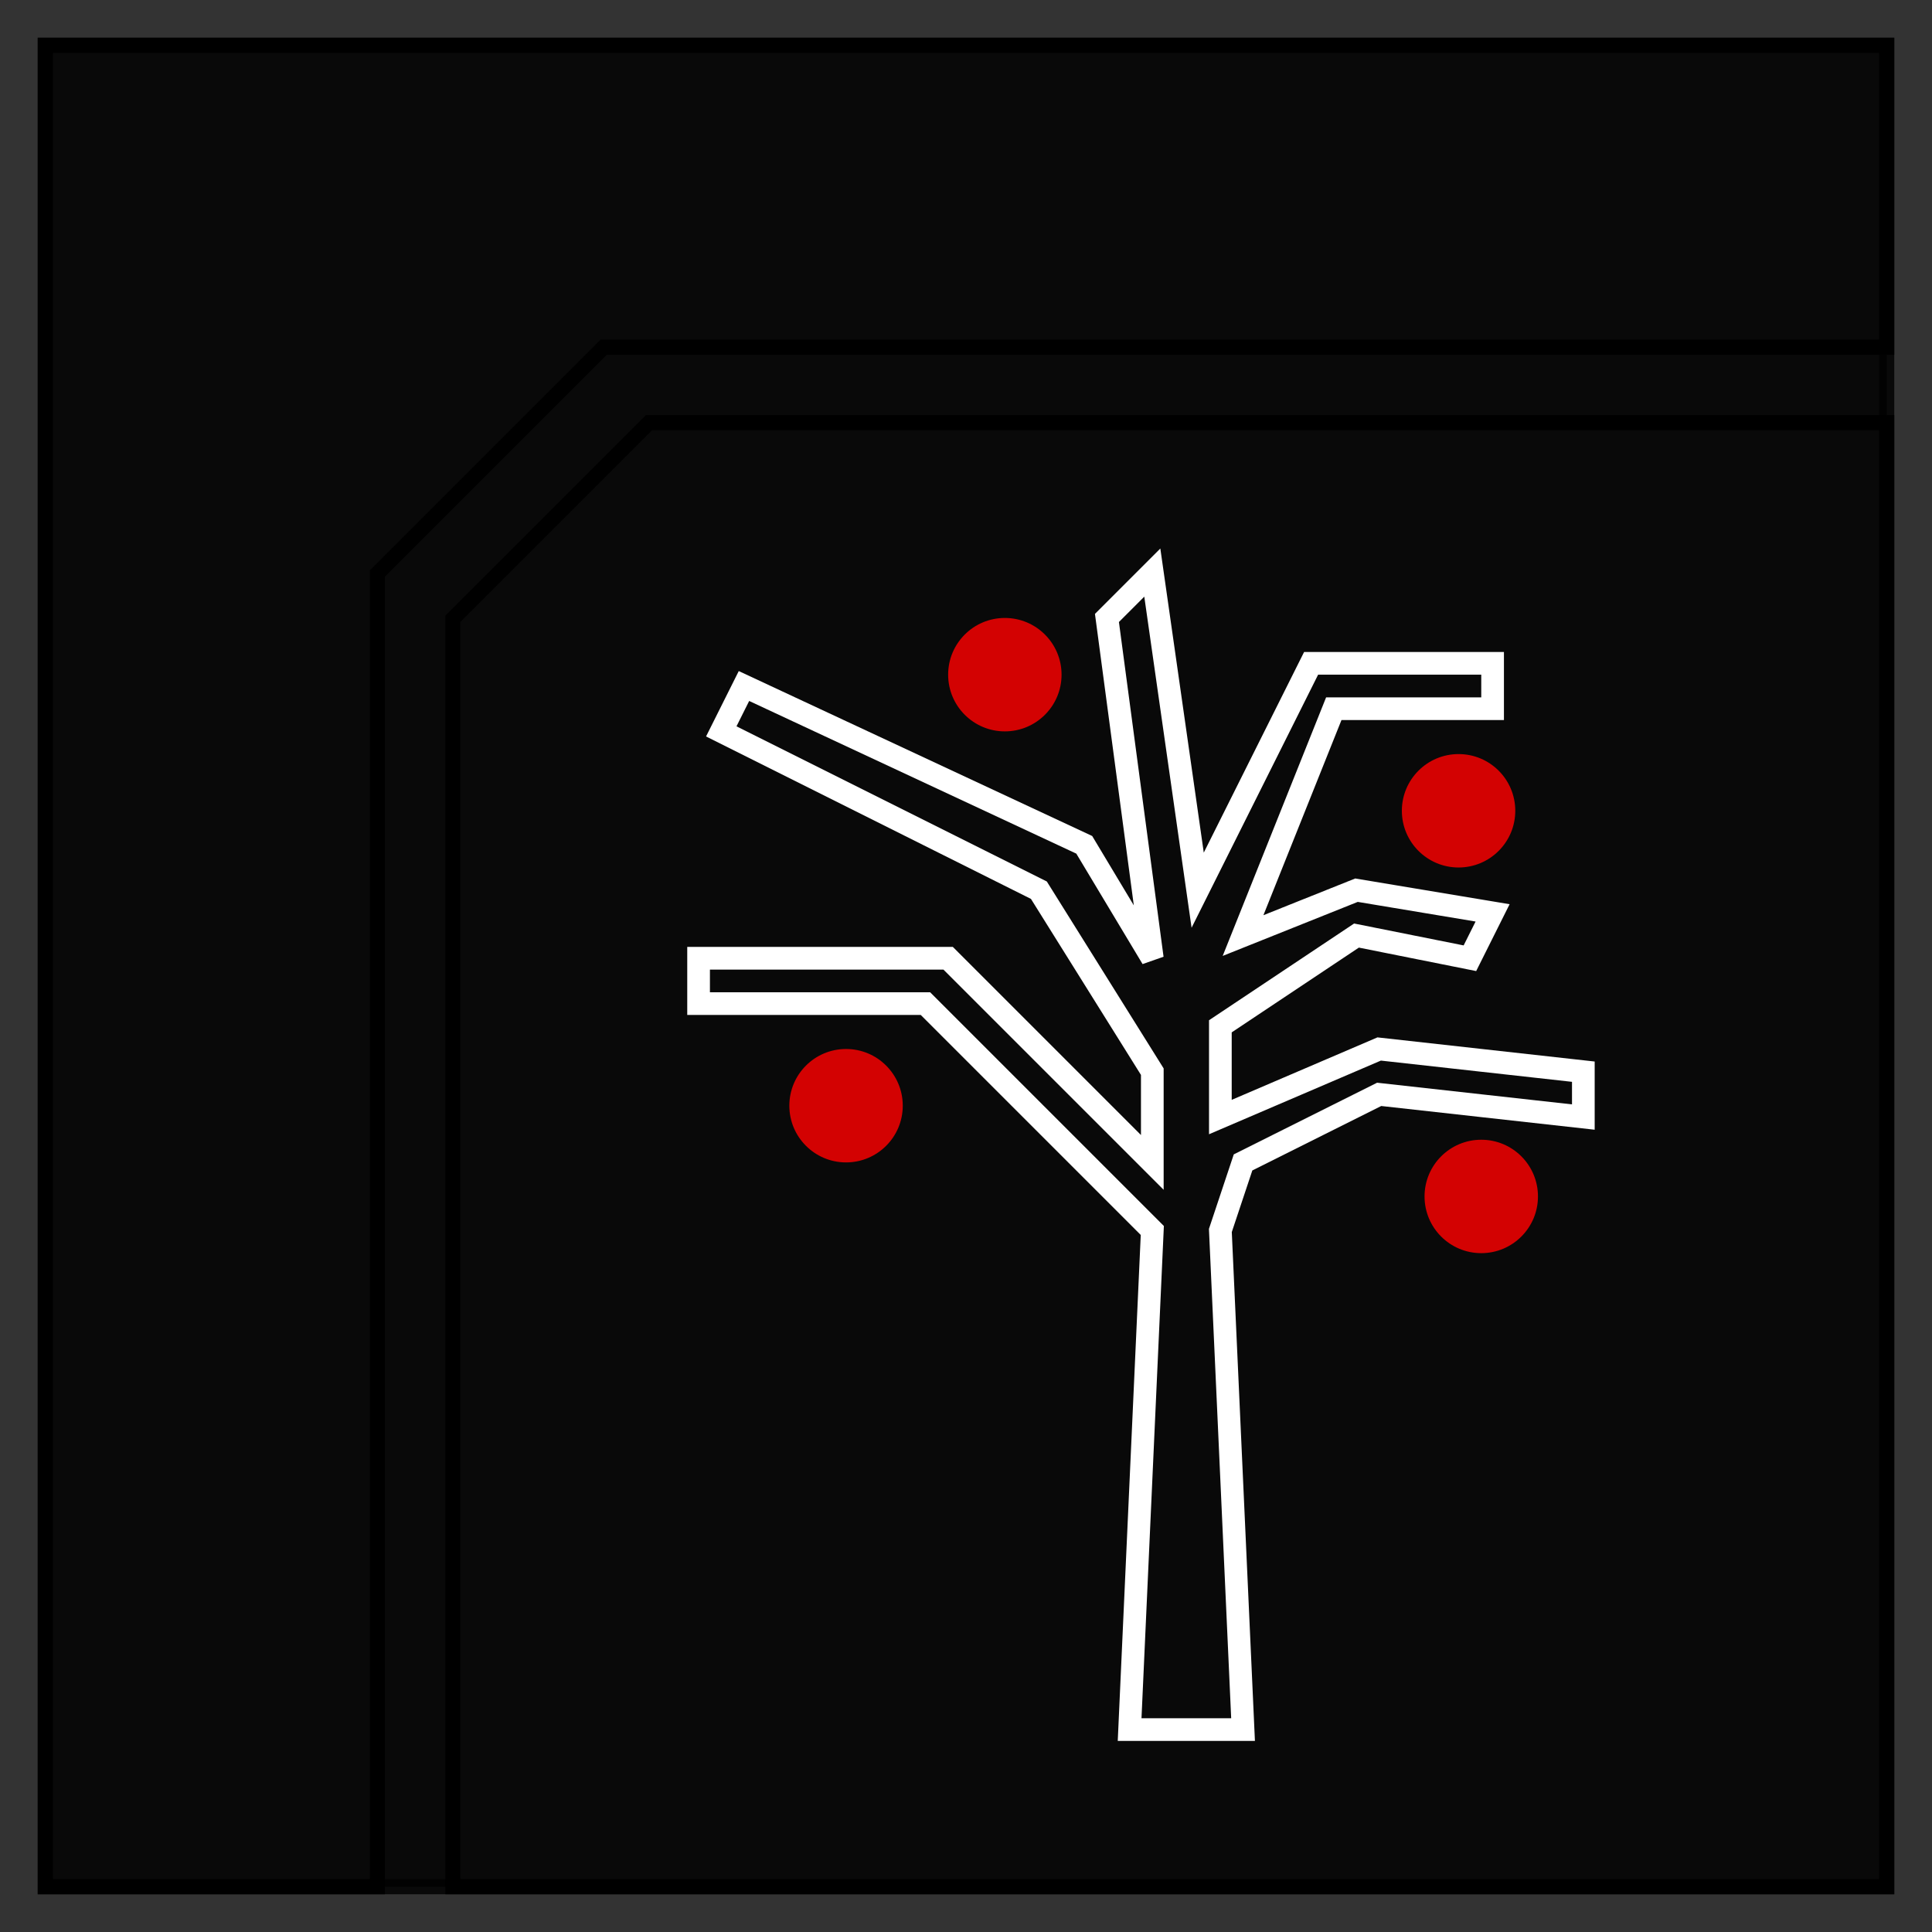 <?xml version="1.0" encoding="UTF-8" standalone="no"?>
<!-- Created with Inkscape (http://www.inkscape.org/) -->

<svg
   xmlns:dc="http://purl.org/dc/elements/1.1/"
   xmlns:cc="http://creativecommons.org/ns#"
   xmlns:rdf="http://www.w3.org/1999/02/22-rdf-syntax-ns#"
   xmlns:svg="http://www.w3.org/2000/svg"
   xmlns="http://www.w3.org/2000/svg"
   xmlns:sodipodi="http://sodipodi.sourceforge.net/DTD/sodipodi-0.dtd"
   xmlns:inkscape="http://www.inkscape.org/namespaces/inkscape"
   width="128"
   height="128"
   id="svg2"
   version="1.1"
   inkscape:version="0.48.4 r9939"
   sodipodi:docname="logos.svg">
  <rect width="100%" height="100%" fill="#333333" stroke="none"/>
  <defs
     id="defs4" />
  <sodipodi:namedview
     id="base"
     pagecolor="#ffffff"
     bordercolor="#666666"
     borderopacity="1.0"
     inkscape:pageopacity="0.0"
     inkscape:pageshadow="2"
     inkscape:zoom="4"
     inkscape:cx="129.21407"
     inkscape:cy="67.971633"
     inkscape:document-units="px"
     inkscape:current-layer="layer1"
     showgrid="false"
     inkscape:snap-bbox="true"
     inkscape:window-width="1863"
     inkscape:window-height="1176"
     inkscape:window-x="57"
     inkscape:window-y="24"
     inkscape:window-maximized="1">
    <inkscape:grid
       type="xygrid"
       id="grid2985"
       empspacing="5"
       visible="true"
       enabled="true"
       snapvisiblegridlinesonly="true" />
  </sodipodi:namedview>
  <g
     inkscape:label="Layer 1"
     inkscape:groupmode="layer"
     id="layer1"
     transform="translate(0,-924.362)">
    <rect
       style="opacity:0.817;fill:#000000;stroke:#ffffff;stroke-width:1.308;stroke-linecap:square;stroke-linejoin:miter;stroke-opacity:1"
       id="rect3013"
       width="175.963"
       height="113.081"
       x="-61.465"
       y="1054.284" />
    <rect
       style="opacity:0.817;fill:#000000;stroke:#000000;stroke-opacity:1.0"
       id="rect2987"
       width="122"
       height="122"
       x="3"
       y="3"
       transform="translate(0,924.362)" />
    <path
       style="fill:none;stroke:#000000;stroke-width:1px;stroke-linecap:butt;stroke-linejoin:miter;stroke-opacity:1"
       d="M 125,3 3,3 l 0,122 22,0 0,-87 15,-15 85,0 z"
       id="path2989"
       inkscape:connector-curvature="0"
       transform="translate(0,924.362)"
       inkscape:export-filename="/home/jared/clone/ff/chrome-ext/ext/icons/large.png"
       inkscape:export-xdpi="182.92683"
       inkscape:export-ydpi="182.92683" />
    <path
       style="fill:none;stroke:#000000;stroke-width:1px;stroke-linecap:butt;stroke-linejoin:miter;stroke-opacity:1"
       d="m 30,125 0,-84 13,-13 82,0 0,97 z"
       id="path2991"
       inkscape:connector-curvature="0"
       transform="translate(0,924.362)"
       sodipodi:nodetypes="cccccc" />
    <g
       id="g3067"
       transform="matrix(1.503,0,0,1.503,-38.038,-503.514)">
      <path
         sodipodi:nodetypes="ccccccccccccccccccccccccccccccccccc"
         inkscape:connector-curvature="0"
         id="path2993"
         d="m 75.102,1026.257 1,-22 -10,-10 -10,0 0,-2 11,0 9,9 0,-4 -5,-8 -14,-7 1,-2 15,7 3,5 -2,-15 2,-2 2,14 5,-10 8,0 0,2 -7,0 -4,10 5,-2 6,1 -1,2 -5,-1 -6,4 0,4 7,-3 9,1 0,2 -9,-1 -6,3 -1,3 1,22 z"
         style="fill:none;stroke:#ffffff;stroke-width:1px;stroke-linecap:butt;stroke-linejoin:miter;stroke-opacity:1" />
      <path
         transform="translate(1.102,901.257)"
         d="m 64,97.5 c 0,1.381 -1.119,2.5 -2.5,2.5 -1.381,0 -2.5,-1.119 -2.5,-2.5 0,-1.381 1.119,-2.5 2.5,-2.5 1.381,0 2.5,1.119 2.5,2.5 z"
         sodipodi:ry="2.5"
         sodipodi:rx="2.5"
         sodipodi:cy="97.5"
         sodipodi:cx="61.5"
         id="path2995"
         style="opacity:0.817;fill:#ff0000;stroke:none"
         sodipodi:type="arc" />
      <path
         sodipodi:type="arc"
         style="opacity:0.817;fill:#ff0000;stroke:none"
         id="path2997"
         sodipodi:cx="61.5"
         sodipodi:cy="97.5"
         sodipodi:rx="2.5"
         sodipodi:ry="2.5"
         d="m 64,97.5 c 0,1.381 -1.119,2.5 -2.5,2.5 -1.381,0 -2.5,-1.119 -2.5,-2.5 0,-1.381 1.119,-2.5 2.5,-2.5 1.381,0 2.5,1.119 2.5,2.5 z"
         transform="translate(29.102,905.257)" />
      <path
         transform="translate(28.102,888.257)"
         d="m 64,97.5 c 0,1.381 -1.119,2.5 -2.5,2.5 -1.381,0 -2.5,-1.119 -2.5,-2.5 0,-1.381 1.119,-2.5 2.5,-2.5 1.381,0 2.5,1.119 2.5,2.5 z"
         sodipodi:ry="2.5"
         sodipodi:rx="2.5"
         sodipodi:cy="97.5"
         sodipodi:cx="61.5"
         id="path2999"
         style="opacity:0.817;fill:#ff0000;stroke:none"
         sodipodi:type="arc" />
      <path
         sodipodi:type="arc"
         style="opacity:0.817;fill:#ff0000;stroke:none"
         id="path3001"
         sodipodi:cx="61.5"
         sodipodi:cy="97.5"
         sodipodi:rx="2.5"
         sodipodi:ry="2.5"
         d="m 64,97.5 c 0,1.381 -1.119,2.5 -2.5,2.5 -1.381,0 -2.5,-1.119 -2.5,-2.5 0,-1.381 1.119,-2.5 2.5,-2.5 1.381,0 2.5,1.119 2.5,2.5 z"
         transform="translate(8.102,882.257)" />
    </g>
    <g
       id="g3042"
       transform="translate(55.811,-2.525)">
      <path
         style="fill:#ffffff;stroke:#ffffff;stroke-width:1px;stroke-linecap:butt;stroke-linejoin:miter;stroke-opacity:1"
         d="m -28.944,1116.918 1,-22 -10,-10 -10,0 0,-2 11,0 9,9 0,-4 -5,-8 -14,-7 1,-2 15,7 3,5 -2,-15 2,-2 2,14 5,-10 8,0 0,2 -7,0 -4,10 5,-2 6,1 -1,2 -5,-1 -6,4 0,4 7,-3 9,1 0,2 -9,-1 -6,3 -1,3 1,22 z"
         id="path3003"
         inkscape:connector-curvature="0"
         sodipodi:nodetypes="ccccccccccccccccccccccccccccccccccc" />
      <path
         sodipodi:type="arc"
         style="fill:#ffffff;stroke:none"
         id="path3005"
         sodipodi:cx="61.5"
         sodipodi:cy="97.5"
         sodipodi:rx="2.5"
         sodipodi:ry="2.5"
         d="m 64,97.5 c 0,1.381 -1.119,2.5 -2.5,2.5 -1.381,0 -2.5,-1.119 -2.5,-2.5 0,-1.381 1.119,-2.5 2.5,-2.5 1.381,0 2.5,1.119 2.5,2.5 z"
         transform="translate(-102.944,991.918)" />
      <path
         transform="translate(-74.944,995.918)"
         d="m 64,97.5 c 0,1.381 -1.119,2.5 -2.5,2.5 -1.381,0 -2.5,-1.119 -2.5,-2.5 0,-1.381 1.119,-2.5 2.5,-2.5 1.381,0 2.5,1.119 2.5,2.5 z"
         sodipodi:ry="2.5"
         sodipodi:rx="2.5"
         sodipodi:cy="97.5"
         sodipodi:cx="61.5"
         id="path3007"
         style="fill:#ffffff;stroke:none"
         sodipodi:type="arc" />
      <path
         sodipodi:type="arc"
         style="fill:#ffffff;stroke:none"
         id="path3009"
         sodipodi:cx="61.5"
         sodipodi:cy="97.5"
         sodipodi:rx="2.5"
         sodipodi:ry="2.5"
         d="m 64,97.5 c 0,1.381 -1.119,2.5 -2.5,2.5 -1.381,0 -2.5,-1.119 -2.5,-2.5 0,-1.381 1.119,-2.5 2.5,-2.5 1.381,0 2.5,1.119 2.5,2.5 z"
         transform="translate(-75.944,978.918)" />
      <path
         transform="translate(-95.944,972.918)"
         d="m 64,97.5 c 0,1.381 -1.119,2.5 -2.5,2.5 -1.381,0 -2.5,-1.119 -2.5,-2.5 0,-1.381 1.119,-2.5 2.5,-2.5 1.381,0 2.5,1.119 2.5,2.5 z"
         sodipodi:ry="2.5"
         sodipodi:rx="2.5"
         sodipodi:cy="97.5"
         sodipodi:cx="61.5"
         id="path3011"
         style="fill:#ffffff;stroke:none"
         sodipodi:type="arc" />
    </g>
    <g
       id="g3035"
       transform="translate(32.577,-13.89)">
      <path
         sodipodi:nodetypes="ccccccccccccccccccccccccccccccccccc"
         inkscape:connector-curvature="0"
         id="path3015"
         d="m 55.151,1125.252 1,-22 -10,-10 -10,0 0,-2 11,0 9,9 0,-4 -5,-8 -14,-7 1,-2 15,7 3,5 -2,-15 2,-2 2,14 5,-10 8,0 0,2 -7,0 -4,10 5,-2 6,1 -1,2 -5,-1 -6,4 0,4 7,-3 9,1 0,2 -9,-1 -6,3 -1,3 1,22 z"
         style="fill:none;stroke:#ffffff;stroke-width:1px;stroke-linecap:butt;stroke-linejoin:miter;stroke-opacity:1" />
      <path
         transform="translate(-18.849,1000.252)"
         d="m 64,97.5 c 0,1.381 -1.119,2.5 -2.5,2.5 -1.381,0 -2.5,-1.119 -2.5,-2.5 0,-1.381 1.119,-2.5 2.5,-2.5 1.381,0 2.5,1.119 2.5,2.5 z"
         sodipodi:ry="2.5"
         sodipodi:rx="2.5"
         sodipodi:cy="97.5"
         sodipodi:cx="61.5"
         id="path3017"
         style="fill:#ffffff;stroke:none"
         sodipodi:type="arc" />
      <path
         sodipodi:type="arc"
         style="fill:#ffffff;stroke:none"
         id="path3019"
         sodipodi:cx="61.5"
         sodipodi:cy="97.5"
         sodipodi:rx="2.5"
         sodipodi:ry="2.5"
         d="m 64,97.5 c 0,1.381 -1.119,2.5 -2.5,2.5 -1.381,0 -2.5,-1.119 -2.5,-2.5 0,-1.381 1.119,-2.5 2.5,-2.5 1.381,0 2.5,1.119 2.5,2.5 z"
         transform="translate(9.151,1004.252)" />
      <path
         transform="translate(8.151,987.252)"
         d="m 64,97.5 c 0,1.381 -1.119,2.5 -2.5,2.5 -1.381,0 -2.5,-1.119 -2.5,-2.5 0,-1.381 1.119,-2.5 2.5,-2.5 1.381,0 2.5,1.119 2.5,2.5 z"
         sodipodi:ry="2.5"
         sodipodi:rx="2.5"
         sodipodi:cy="97.5"
         sodipodi:cx="61.5"
         id="path3021"
         style="fill:#ffffff;stroke:none"
         sodipodi:type="arc" />
      <path
         sodipodi:type="arc"
         style="fill:#ffffff;stroke:none"
         id="path3023"
         sodipodi:cx="61.5"
         sodipodi:cy="97.5"
         sodipodi:rx="2.5"
         sodipodi:ry="2.5"
         d="m 64,97.5 c 0,1.381 -1.119,2.5 -2.5,2.5 -1.381,0 -2.5,-1.119 -2.5,-2.5 0,-1.381 1.119,-2.5 2.5,-2.5 1.381,0 2.5,1.119 2.5,2.5 z"
         transform="translate(-11.849,981.252)" />
    </g>
    <path
       sodipodi:nodetypes="ccccccccccccccccccccccccccccccccccc"
       inkscape:connector-curvature="0"
       id="path3025"
       d="m -32.227,1112.12 1,-22 -10,-10 -10,0 0,-2 11,0 9,9 0,-4 -5,-8 -14,-7 1,-2 15,7 3,5 -2,-15 2,-2 2,14 5,-10 8,0 0,2 -7,0 -4,10 5,-2 6,1 -1,2 -5,-1 -6,4 0,4 7,-3 9,1 0,2 -9,-1 -6,3 -1,3 1,22 z"
       style="fill:none;stroke:#aa4400;stroke-width:1px;stroke-linecap:butt;stroke-linejoin:miter;stroke-opacity:1" />
    <path
       transform="translate(-106.227,987.12)"
       d="m 64,97.5 c 0,1.381 -1.119,2.5 -2.5,2.5 -1.381,0 -2.5,-1.119 -2.5,-2.5 0,-1.381 1.119,-2.5 2.5,-2.5 1.381,0 2.5,1.119 2.5,2.5 z"
       sodipodi:ry="2.5"
       sodipodi:rx="2.5"
       sodipodi:cy="97.5"
       sodipodi:cx="61.5"
       id="path3027"
       style="fill:#ffffff;stroke:none"
       sodipodi:type="arc" />
    <path
       sodipodi:type="arc"
       style="fill:#ffffff;stroke:none"
       id="path3029"
       sodipodi:cx="61.5"
       sodipodi:cy="97.5"
       sodipodi:rx="2.5"
       sodipodi:ry="2.5"
       d="m 64,97.5 c 0,1.381 -1.119,2.5 -2.5,2.5 -1.381,0 -2.5,-1.119 -2.5,-2.5 0,-1.381 1.119,-2.5 2.5,-2.5 1.381,0 2.5,1.119 2.5,2.5 z"
       transform="translate(-78.227,991.12)" />
    <path
       transform="translate(-79.227,974.12)"
       d="m 64,97.5 c 0,1.381 -1.119,2.5 -2.5,2.5 -1.381,0 -2.5,-1.119 -2.5,-2.5 0,-1.381 1.119,-2.5 2.5,-2.5 1.381,0 2.5,1.119 2.5,2.5 z"
       sodipodi:ry="2.5"
       sodipodi:rx="2.5"
       sodipodi:cy="97.5"
       sodipodi:cx="61.5"
       id="path3031"
       style="fill:#ffffff;stroke:none"
       sodipodi:type="arc" />
    <path
       sodipodi:type="arc"
       style="fill:#ffffff;stroke:none"
       id="path3033"
       sodipodi:cx="61.5"
       sodipodi:cy="97.5"
       sodipodi:rx="2.5"
       sodipodi:ry="2.5"
       d="m 64,97.5 c 0,1.381 -1.119,2.5 -2.5,2.5 -1.381,0 -2.5,-1.119 -2.5,-2.5 0,-1.381 1.119,-2.5 2.5,-2.5 1.381,0 2.5,1.119 2.5,2.5 z"
       transform="translate(-99.227,968.12)" />
    <g
       transform="translate(29.294,39.901)"
       id="g3049">
      <path
         sodipodi:nodetypes="ccccccccccccccccccccccccccccccccccc"
         inkscape:connector-curvature="0"
         id="path3051"
         d="m -28.944,1116.918 1,-22 -10,-10 -10,0 0,-2 11,0 9,9 0,-4 -5,-8 -14,-7 1,-2 15,7 3,5 -2,-15 2,-2 2,14 5,-10 8,0 0,2 -7,0 -4,10 5,-2 6,1 -1,2 -5,-1 -6,4 0,4 7,-3 9,1 0,2 -9,-1 -6,3 -1,3 1,22 z"
         style="fill:#aa4400;stroke:#aa4400;stroke-width:1px;stroke-linecap:butt;stroke-linejoin:miter;stroke-opacity:1" />
      <path
         transform="translate(-102.944,991.918)"
         d="m 64,97.5 c 0,1.381 -1.119,2.5 -2.5,2.5 -1.381,0 -2.5,-1.119 -2.5,-2.5 0,-1.381 1.119,-2.5 2.5,-2.5 1.381,0 2.5,1.119 2.5,2.5 z"
         sodipodi:ry="2.5"
         sodipodi:rx="2.5"
         sodipodi:cy="97.5"
         sodipodi:cx="61.5"
         id="path3053"
         style="fill:#ffffff;stroke:none"
         sodipodi:type="arc" />
      <path
         sodipodi:type="arc"
         style="fill:#ffffff;stroke:none"
         id="path3055"
         sodipodi:cx="61.5"
         sodipodi:cy="97.5"
         sodipodi:rx="2.5"
         sodipodi:ry="2.5"
         d="m 64,97.5 c 0,1.381 -1.119,2.5 -2.5,2.5 -1.381,0 -2.5,-1.119 -2.5,-2.5 0,-1.381 1.119,-2.5 2.5,-2.5 1.381,0 2.5,1.119 2.5,2.5 z"
         transform="translate(-74.944,995.918)" />
      <path
         transform="translate(-75.944,978.918)"
         d="m 64,97.5 c 0,1.381 -1.119,2.5 -2.5,2.5 -1.381,0 -2.5,-1.119 -2.5,-2.5 0,-1.381 1.119,-2.5 2.5,-2.5 1.381,0 2.5,1.119 2.5,2.5 z"
         sodipodi:ry="2.5"
         sodipodi:rx="2.5"
         sodipodi:cy="97.5"
         sodipodi:cx="61.5"
         id="path3057"
         style="fill:#ffffff;stroke:none"
         sodipodi:type="arc" />
      <path
         sodipodi:type="arc"
         style="fill:#ffffff;stroke:none"
         id="path3059"
         sodipodi:cx="61.5"
         sodipodi:cy="97.5"
         sodipodi:rx="2.5"
         sodipodi:ry="2.5"
         d="m 64,97.5 c 0,1.381 -1.119,2.5 -2.5,2.5 -1.381,0 -2.5,-1.119 -2.5,-2.5 0,-1.381 1.119,-2.5 2.5,-2.5 1.381,0 2.5,1.119 2.5,2.5 z"
         transform="translate(-95.944,972.918)" />
    </g>
    <rect
       style="opacity:0.82;fill:#000000;stroke:none"
       id="rect3061"
       width="57.831"
       height="57.831"
       x="-99.753"
       y="953.115"
       inkscape:export-filename="/home/jared/clone/ff/chrome-ext/icons/icon16.png"
       inkscape:export-xdpi="24.900038"
       inkscape:export-ydpi="24.900038" />
    <g
       id="g3086"
       transform="translate(-146.438,-18.727)">
      <path
         style="fill:#ffffff;stroke:#ffffff;stroke-width:1px;stroke-linecap:butt;stroke-linejoin:miter;stroke-opacity:1"
         d="m 75.102,1026.257 1,-22 -10,-10 -10,0 0,-2 11,0 9,9 0,-4 -5,-8 -14,-7 1,-2 15,7 3,5 -2,-15 2,-2 2,14 5,-10 8,0 0,2 -7,0 -4,10 5,-2 6,1 -1,2 -5,-1 -6,4 0,4 7,-3 9,1 0,2 -9,-1 -6,3 -1,3 1,22 z"
         id="path3088"
         inkscape:connector-curvature="0"
         sodipodi:nodetypes="ccccccccccccccccccccccccccccccccccc" />
      <path
         sodipodi:type="arc"
         style="opacity:0.817;fill:#ff0000;stroke:none"
         id="path3090"
         sodipodi:cx="61.5"
         sodipodi:cy="97.5"
         sodipodi:rx="2.5"
         sodipodi:ry="2.5"
         d="m 64,97.5 c 0,1.381 -1.119,2.5 -2.5,2.5 -1.381,0 -2.5,-1.119 -2.5,-2.5 0,-1.381 1.119,-2.5 2.5,-2.5 1.381,0 2.5,1.119 2.5,2.5 z"
         transform="translate(1.102,901.257)" />
      <path
         transform="translate(29.102,905.257)"
         d="m 64,97.5 c 0,1.381 -1.119,2.5 -2.5,2.5 -1.381,0 -2.5,-1.119 -2.5,-2.5 0,-1.381 1.119,-2.5 2.5,-2.5 1.381,0 2.5,1.119 2.5,2.5 z"
         sodipodi:ry="2.5"
         sodipodi:rx="2.5"
         sodipodi:cy="97.5"
         sodipodi:cx="61.5"
         id="path3092"
         style="opacity:0.817;fill:#ff0000;stroke:none"
         sodipodi:type="arc" />
      <path
         sodipodi:type="arc"
         style="opacity:0.817;fill:#ff0000;stroke:none"
         id="path3094"
         sodipodi:cx="61.5"
         sodipodi:cy="97.5"
         sodipodi:rx="2.5"
         sodipodi:ry="2.5"
         d="m 64,97.5 c 0,1.381 -1.119,2.5 -2.5,2.5 -1.381,0 -2.5,-1.119 -2.5,-2.5 0,-1.381 1.119,-2.5 2.5,-2.5 1.381,0 2.5,1.119 2.5,2.5 z"
         transform="translate(28.102,888.257)" />
      <path
         transform="translate(8.102,882.257)"
         d="m 64,97.5 c 0,1.381 -1.119,2.5 -2.5,2.5 -1.381,0 -2.5,-1.119 -2.5,-2.5 0,-1.381 1.119,-2.5 2.5,-2.5 1.381,0 2.5,1.119 2.5,2.5 z"
         sodipodi:ry="2.5"
         sodipodi:rx="2.5"
         sodipodi:cy="97.5"
         sodipodi:cx="61.5"
         id="path3096"
         style="opacity:0.817;fill:#ff0000;stroke:none"
         sodipodi:type="arc" />
    </g>
    <rect
       inkscape:export-ydpi="199.20032"
       inkscape:export-xdpi="199.20032"
       inkscape:export-filename="/home/jared/clone/ff/chrome-ext/icons/icon128.png"
       y="1067.009"
       x="135.36"
       height="57.831"
       width="57.831"
       id="rect3098"
       style="opacity:0.82;fill:#000000;stroke:none" />
    <g
       id="g3074"
       transform="translate(88.675,95.168)">
      <path
         style="fill:none;stroke:#ffffff;stroke-width:1px;stroke-linecap:butt;stroke-linejoin:miter;stroke-opacity:1"
         d="m 75.102,1026.257 1,-22 -10,-10 -10,0 0,-2 11,0 9,9 0,-4 -5,-8 -14,-7 1,-2 15,7 3,5 -2,-15 2,-2 2,14 5,-10 8,0 0,2 -7,0 -4,10 5,-2 6,1 -1,2 -5,-1 -6,4 0,4 7,-3 9,1 0,2 -9,-1 -6,3 -1,3 1,22 z"
         id="path3076"
         inkscape:connector-curvature="0"
         sodipodi:nodetypes="ccccccccccccccccccccccccccccccccccc" />
      <path
         sodipodi:type="arc"
         style="opacity:0.817;fill:#ff0000;stroke:none"
         id="path3078"
         sodipodi:cx="61.5"
         sodipodi:cy="97.5"
         sodipodi:rx="2.5"
         sodipodi:ry="2.5"
         d="m 64,97.5 c 0,1.381 -1.119,2.5 -2.5,2.5 -1.381,0 -2.5,-1.119 -2.5,-2.5 0,-1.381 1.119,-2.5 2.5,-2.5 1.381,0 2.5,1.119 2.5,2.5 z"
         transform="translate(1.102,901.257)" />
      <path
         transform="translate(29.102,905.257)"
         d="m 64,97.5 c 0,1.381 -1.119,2.5 -2.5,2.5 -1.381,0 -2.5,-1.119 -2.5,-2.5 0,-1.381 1.119,-2.5 2.5,-2.5 1.381,0 2.5,1.119 2.5,2.5 z"
         sodipodi:ry="2.5"
         sodipodi:rx="2.5"
         sodipodi:cy="97.5"
         sodipodi:cx="61.5"
         id="path3080"
         style="opacity:0.817;fill:#ff0000;stroke:none"
         sodipodi:type="arc" />
      <path
         sodipodi:type="arc"
         style="opacity:0.817;fill:#ff0000;stroke:none"
         id="path3082"
         sodipodi:cx="61.5"
         sodipodi:cy="97.5"
         sodipodi:rx="2.5"
         sodipodi:ry="2.5"
         d="m 64,97.5 c 0,1.381 -1.119,2.5 -2.5,2.5 -1.381,0 -2.5,-1.119 -2.5,-2.5 0,-1.381 1.119,-2.5 2.5,-2.5 1.381,0 2.5,1.119 2.5,2.5 z"
         transform="translate(28.102,888.257)" />
      <path
         transform="translate(8.102,882.257)"
         d="m 64,97.5 c 0,1.381 -1.119,2.5 -2.5,2.5 -1.381,0 -2.5,-1.119 -2.5,-2.5 0,-1.381 1.119,-2.5 2.5,-2.5 1.381,0 2.5,1.119 2.5,2.5 z"
         sodipodi:ry="2.5"
         sodipodi:rx="2.5"
         sodipodi:cy="97.5"
         sodipodi:cx="61.5"
         id="path3084"
         style="opacity:0.817;fill:#ff0000;stroke:none"
         sodipodi:type="arc" />
    </g>
    <rect
       inkscape:export-ydpi="29.568796"
       inkscape:export-xdpi="29.568796"
       inkscape:export-filename="/home/jared/clone/ff/chrome-ext/icons/icon19.png"
       y="1034.684"
       x="-149.503"
       height="57.831"
       width="57.831"
       id="rect3100"
       style="opacity:0.82;fill:#000000;stroke:none" />
    <g
       transform="translate(-196.188,62.843)"
       id="g3102">
      <path
         sodipodi:nodetypes="ccccccccccccccccccccccccccccccccccc"
         inkscape:connector-curvature="0"
         id="path3104"
         d="m 73.758,1038.48 1.303,-28.663 -13.029,-13.029 -13.029,0 0,-2.606 14.332,0 11.726,11.726 0,-5.212 -6.514,-10.423 -18.24,-9.12 1.303,-2.606 19.543,9.12 3.909,6.514 -2.606,-19.543 2.606,-2.606 2.606,18.24 6.514,-13.029 10.298,-2.625 1.375,3.356 -10.37,1.875 -5.212,13.029 6.514,-2.606 7.817,1.303 -1.303,2.606 -6.514,-1.303 -7.817,5.212 0,5.212 9.12,-3.909 11.726,1.303 0,2.606 -11.726,-1.303 -7.817,3.909 -1.303,3.909 1.303,28.663 z"
         style="fill:#ffffff;stroke:#ffffff;stroke-width:1.303px;stroke-linecap:butt;stroke-linejoin:miter;stroke-opacity:1" />
      <path
         transform="matrix(2.719,0,0,2.719,-110.142,741.942)"
         d="m 64,97.5 c 0,1.381 -1.119,2.5 -2.5,2.5 -1.381,0 -2.5,-1.119 -2.5,-2.5 0,-1.381 1.119,-2.5 2.5,-2.5 1.381,0 2.5,1.119 2.5,2.5 z"
         sodipodi:ry="2.5"
         sodipodi:rx="2.5"
         sodipodi:cy="97.5"
         sodipodi:cx="61.5"
         id="path3106"
         style="opacity:0.817;fill:#ff0000;stroke:none"
         sodipodi:type="arc" />
      <path
         sodipodi:type="arc"
         style="opacity:0.817;fill:#ff0000;stroke:none"
         id="path3108"
         sodipodi:cx="61.5"
         sodipodi:cy="97.5"
         sodipodi:rx="2.5"
         sodipodi:ry="2.5"
         d="m 64,97.5 c 0,1.381 -1.119,2.5 -2.5,2.5 -1.381,0 -2.5,-1.119 -2.5,-2.5 0,-1.381 1.119,-2.5 2.5,-2.5 1.381,0 2.5,1.119 2.5,2.5 z"
         transform="matrix(3.2,0,0,3.2,-104.948,701.382)" />
      <path
         transform="matrix(2.3,0,0,2.3,-42.973,761.132)"
         d="m 64,97.5 c 0,1.381 -1.119,2.5 -2.5,2.5 -1.381,0 -2.5,-1.119 -2.5,-2.5 0,-1.381 1.119,-2.5 2.5,-2.5 1.381,0 2.5,1.119 2.5,2.5 z"
         sodipodi:ry="2.5"
         sodipodi:rx="2.5"
         sodipodi:cy="97.5"
         sodipodi:cx="61.5"
         id="path3110"
         style="opacity:0.817;fill:#ff0000;stroke:none"
         sodipodi:type="arc" />
      <path
         sodipodi:type="arc"
         style="opacity:0.817;fill:#ff0000;stroke:none"
         id="path3112"
         sodipodi:cx="61.5"
         sodipodi:cy="97.5"
         sodipodi:rx="2.5"
         sodipodi:ry="2.5"
         d="m 64,97.5 c 0,1.381 -1.119,2.5 -2.5,2.5 -1.381,0 -2.5,-1.119 -2.5,-2.5 0,-1.381 1.119,-2.5 2.5,-2.5 1.381,0 2.5,1.119 2.5,2.5 z"
         transform="matrix(2,0,0,2,-57.148,782.632)" />
    </g>
  </g>
</svg>
